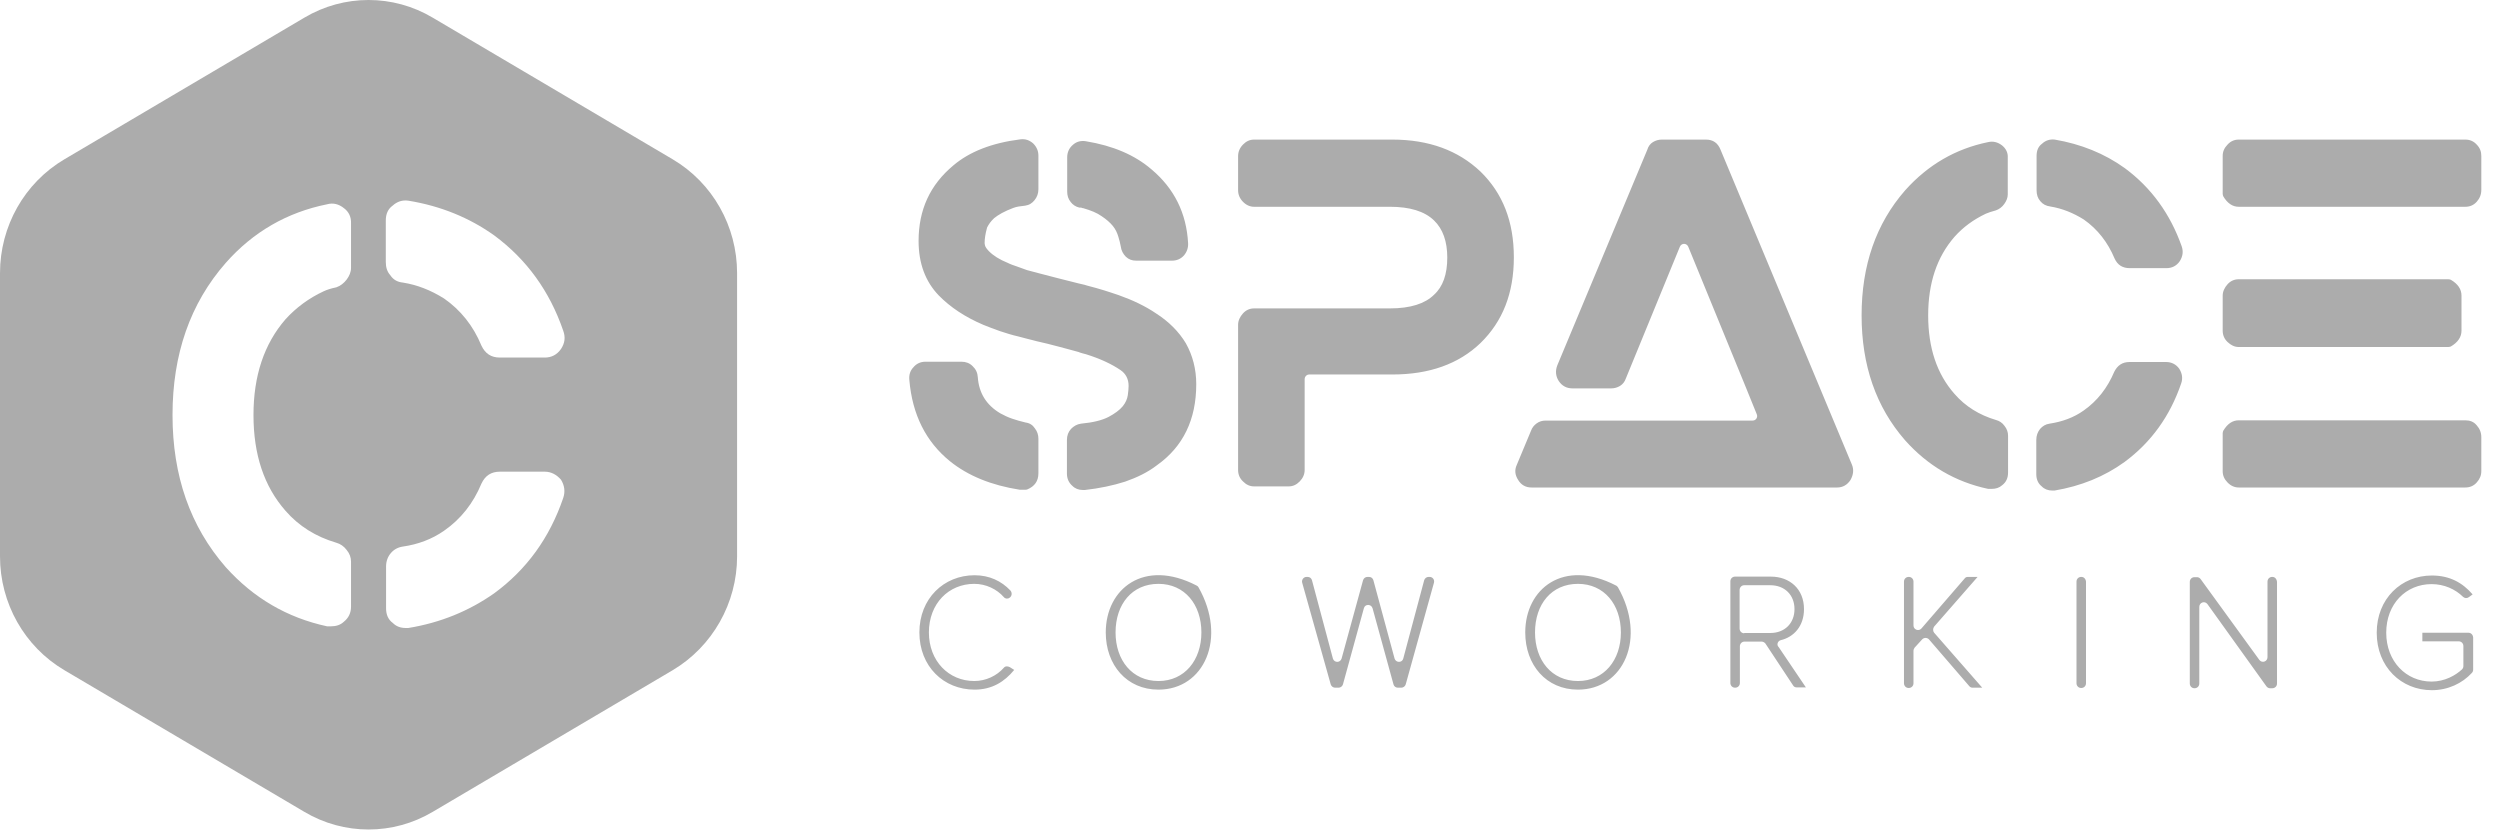 <svg width="122" height="41" viewBox="0 0 122 41" fill="none" xmlns="http://www.w3.org/2000/svg">
<path fill-rule="evenodd" clip-rule="evenodd" d="M52.676 10.132H52.769C52.782 10.145 52.809 10.159 52.861 10.159C53.233 10.267 53.538 10.389 53.763 10.552C53.988 10.701 54.174 10.864 54.307 11.026C54.439 11.189 54.519 11.365 54.572 11.541C54.625 11.717 54.665 11.866 54.691 12.015C54.718 12.232 54.81 12.395 54.943 12.53C55.089 12.666 55.248 12.72 55.447 12.72H57.197C57.422 12.72 57.621 12.639 57.78 12.462C57.926 12.286 57.992 12.083 57.979 11.866C57.9 10.403 57.303 9.197 56.189 8.262C55.367 7.557 54.307 7.11 52.994 6.893C52.755 6.853 52.543 6.907 52.371 7.056C52.172 7.219 52.079 7.435 52.079 7.679V9.346C52.079 9.549 52.132 9.712 52.252 9.861C52.344 9.983 52.49 10.091 52.676 10.132ZM56.415 15.294C55.898 14.942 55.275 14.644 54.585 14.4C54.36 14.319 54.121 14.251 53.882 14.17C53.63 14.088 53.365 14.021 53.06 13.939L52.928 13.899C52.848 13.885 52.755 13.858 52.636 13.831C52.305 13.75 51.986 13.668 51.668 13.587C51.35 13.506 51.045 13.424 50.727 13.343C50.621 13.316 50.528 13.289 50.422 13.262C50.329 13.235 50.223 13.208 50.117 13.181C49.958 13.126 49.786 13.059 49.627 13.004C49.467 12.95 49.308 12.896 49.176 12.828C48.778 12.666 48.473 12.476 48.261 12.259C48.155 12.151 48.102 12.069 48.075 12.002C48.062 11.947 48.049 11.893 48.049 11.866C48.049 11.649 48.089 11.405 48.155 11.162C48.155 11.148 48.168 11.134 48.168 11.107C48.248 10.945 48.354 10.796 48.513 10.647C48.712 10.484 49.017 10.308 49.454 10.145C49.534 10.118 49.613 10.091 49.706 10.078C49.799 10.064 49.905 10.05 50.024 10.037C50.223 10.01 50.369 9.915 50.488 9.766C50.608 9.617 50.674 9.441 50.674 9.237V7.598C50.674 7.368 50.594 7.178 50.422 7.002C50.236 6.839 50.038 6.771 49.799 6.799C48.394 6.975 47.306 7.408 46.524 8.072C45.384 9.021 44.827 10.24 44.827 11.758C44.827 12.855 45.158 13.736 45.808 14.414C46.378 14.996 47.094 15.47 47.982 15.85C48.234 15.958 48.513 16.053 48.804 16.161C49.096 16.256 49.388 16.351 49.693 16.419C49.852 16.459 50.011 16.5 50.157 16.541C50.303 16.581 50.449 16.609 50.581 16.649C50.939 16.73 51.284 16.812 51.629 16.907C51.973 17.002 52.305 17.083 52.636 17.178L52.702 17.205C52.742 17.218 52.795 17.232 52.835 17.245C52.875 17.259 52.928 17.273 52.994 17.286C53.684 17.503 54.24 17.76 54.678 18.058C54.943 18.235 55.076 18.506 55.076 18.831C55.076 18.953 55.062 19.102 55.036 19.291C55.009 19.468 54.93 19.657 54.784 19.833C54.638 20.01 54.399 20.186 54.094 20.348C53.776 20.511 53.339 20.619 52.755 20.674C52.556 20.701 52.397 20.796 52.265 20.931C52.132 21.08 52.066 21.256 52.066 21.473V23.113C52.066 23.356 52.159 23.56 52.331 23.709C52.464 23.844 52.636 23.912 52.848 23.912H52.941C53.657 23.831 54.307 23.695 54.903 23.505C55.487 23.302 56.017 23.045 56.455 22.706C57.74 21.798 58.377 20.47 58.377 18.749C58.377 18.018 58.205 17.354 57.873 16.758C57.542 16.202 57.051 15.701 56.415 15.294ZM50.051 20.619C49.812 20.565 49.587 20.497 49.388 20.43C49.189 20.362 48.99 20.267 48.818 20.172C48.128 19.766 47.77 19.169 47.717 18.411C47.704 18.194 47.624 18.018 47.465 17.869C47.319 17.72 47.134 17.652 46.922 17.652H45.158C44.92 17.652 44.721 17.747 44.575 17.923C44.416 18.085 44.35 18.302 44.376 18.546C44.522 20.24 45.185 21.554 46.352 22.503C47.24 23.221 48.38 23.682 49.759 23.898C49.772 23.898 49.786 23.898 49.799 23.898H50.038C50.064 23.898 50.104 23.898 50.13 23.885C50.488 23.736 50.674 23.478 50.674 23.099V21.405C50.674 21.229 50.621 21.053 50.502 20.904C50.395 20.741 50.25 20.646 50.051 20.619ZM72.245 8.37C71.158 7.341 69.726 6.812 67.949 6.812H61.201C60.989 6.812 60.816 6.893 60.657 7.056C60.498 7.219 60.419 7.408 60.419 7.625V9.278C60.419 9.495 60.498 9.685 60.657 9.847C60.816 10.01 61.002 10.091 61.201 10.091H67.83C68.798 10.091 69.514 10.308 69.978 10.755C70.415 11.175 70.627 11.785 70.627 12.571C70.627 13.384 70.415 13.993 69.978 14.386C69.54 14.82 68.824 15.05 67.83 15.05H61.201C60.989 15.05 60.803 15.132 60.657 15.294C60.511 15.457 60.419 15.646 60.419 15.85V22.936C60.419 23.153 60.498 23.343 60.657 23.492C60.816 23.654 60.989 23.736 61.201 23.736H62.885C63.097 23.736 63.269 23.654 63.428 23.492C63.587 23.329 63.667 23.14 63.667 22.936V18.506C63.667 18.384 63.76 18.275 63.892 18.275H67.949C69.752 18.275 71.184 17.76 72.245 16.744C73.332 15.687 73.876 14.305 73.876 12.557C73.876 10.809 73.332 9.427 72.245 8.37ZM83.965 7.313C83.833 6.975 83.594 6.812 83.249 6.812H81.102C80.942 6.812 80.797 6.853 80.664 6.934C80.531 7.015 80.439 7.137 80.386 7.313L75.997 17.828C75.891 18.099 75.918 18.357 76.063 18.587C76.222 18.831 76.448 18.953 76.74 18.953H78.622C78.781 18.953 78.927 18.912 79.06 18.831C79.192 18.749 79.285 18.628 79.338 18.478L81.977 12.042C82.056 11.853 82.308 11.853 82.388 12.042L85.185 18.871L85.729 20.213C85.795 20.362 85.689 20.524 85.53 20.524H75.427C75.268 20.524 75.122 20.565 74.99 20.66C74.857 20.755 74.764 20.877 74.711 21.026L74.022 22.679C73.902 22.936 73.929 23.18 74.088 23.424C74.234 23.668 74.459 23.79 74.738 23.79H89.653C89.918 23.79 90.144 23.668 90.303 23.424C90.449 23.167 90.475 22.909 90.369 22.665L83.965 7.313ZM97.701 7.097C97.489 6.934 97.263 6.88 97.025 6.934C95.434 7.259 94.081 8.045 92.968 9.292C91.549 10.918 90.846 12.95 90.846 15.389C90.846 17.828 91.549 19.86 92.968 21.486C94.068 22.72 95.421 23.519 97.025 23.858H97.184C97.396 23.858 97.568 23.803 97.701 23.682C97.9 23.532 97.993 23.329 97.993 23.058V21.256C97.993 21.094 97.939 20.931 97.82 20.782C97.714 20.633 97.568 20.538 97.409 20.497C96.587 20.253 95.911 19.833 95.381 19.224C94.519 18.248 94.095 16.974 94.095 15.389C94.095 13.817 94.519 12.544 95.381 11.555C95.805 11.08 96.309 10.714 96.905 10.43C97.025 10.376 97.197 10.322 97.396 10.267C97.555 10.213 97.701 10.105 97.807 9.956C97.913 9.807 97.979 9.658 97.979 9.481V7.693C97.993 7.449 97.886 7.246 97.701 7.097ZM103.694 8.208C102.699 7.49 101.546 7.029 100.273 6.812C100.034 6.785 99.822 6.853 99.65 7.015C99.464 7.151 99.385 7.354 99.385 7.612V9.278C99.385 9.495 99.438 9.671 99.57 9.82C99.69 9.969 99.849 10.05 100.061 10.078C100.631 10.172 101.175 10.389 101.692 10.714C102.368 11.189 102.858 11.825 103.19 12.611C103.336 12.937 103.588 13.086 103.932 13.086H105.722C105.987 13.086 106.213 12.977 106.372 12.747C106.518 12.517 106.557 12.273 106.465 12.015C105.908 10.443 104.993 9.17 103.694 8.208ZM105.709 17.666H103.919C103.574 17.666 103.336 17.828 103.177 18.14C102.845 18.926 102.355 19.562 101.678 20.037C101.201 20.375 100.644 20.579 100.021 20.674C99.822 20.701 99.676 20.796 99.557 20.931C99.438 21.08 99.371 21.256 99.371 21.473V23.14C99.371 23.397 99.464 23.6 99.637 23.736C99.769 23.871 99.942 23.939 100.154 23.939H100.26C101.546 23.722 102.686 23.262 103.68 22.543C104.98 21.581 105.894 20.308 106.438 18.722C106.531 18.465 106.491 18.221 106.345 17.991C106.199 17.787 105.974 17.666 105.709 17.666ZM109.249 16.934H119.484C119.524 16.934 119.564 16.92 119.604 16.907C119.948 16.703 120.121 16.446 120.121 16.134V14.427C120.121 14.115 119.948 13.858 119.604 13.655C119.564 13.641 119.524 13.628 119.484 13.628H109.249C109.037 13.628 108.851 13.709 108.705 13.871C108.559 14.034 108.467 14.224 108.467 14.427V16.134C108.467 16.351 108.546 16.541 108.705 16.69C108.864 16.839 109.037 16.934 109.249 16.934ZM120.863 7.056C120.717 6.893 120.532 6.812 120.306 6.812H109.249C109.037 6.812 108.851 6.893 108.705 7.056C108.546 7.219 108.467 7.395 108.467 7.612V9.454C108.467 9.495 108.48 9.536 108.493 9.576C108.692 9.915 108.944 10.091 109.249 10.091H120.306C120.532 10.091 120.717 10.01 120.863 9.847C121.009 9.685 121.088 9.495 121.088 9.265V7.612C121.088 7.395 121.022 7.219 120.863 7.056ZM120.306 20.511H109.249C108.944 20.511 108.692 20.687 108.493 21.026C108.48 21.067 108.467 21.107 108.467 21.148V22.991C108.467 23.207 108.546 23.384 108.705 23.546C108.864 23.709 109.05 23.79 109.249 23.79H120.306C120.532 23.79 120.717 23.709 120.863 23.546C121.009 23.384 121.088 23.207 121.088 22.991V21.337C121.088 21.107 121.009 20.917 120.863 20.755C120.717 20.579 120.532 20.511 120.306 20.511Z" fill="#ACACAC"/>
<path fill-rule="evenodd" clip-rule="evenodd" d="M48.99 32.584C48.645 32.977 48.114 33.234 47.544 33.234C46.298 33.234 45.33 32.258 45.33 30.863C45.33 29.454 46.298 28.492 47.544 28.492C48.114 28.492 48.645 28.749 48.99 29.142C49.056 29.223 49.175 29.237 49.268 29.169C49.387 29.088 49.401 28.925 49.308 28.817C48.87 28.356 48.287 28.072 47.558 28.072C46.059 28.072 44.866 29.21 44.866 30.863C44.866 32.516 46.046 33.654 47.558 33.654C48.406 33.654 49.016 33.275 49.493 32.692L49.281 32.557C49.175 32.502 49.056 32.502 48.99 32.584ZM58.39 28.573C55.831 27.245 53.961 28.722 53.961 30.863C53.961 32.448 54.982 33.654 56.533 33.654C58.761 33.654 59.901 31.147 58.483 28.654C58.469 28.627 58.429 28.587 58.39 28.573ZM56.533 33.234C55.248 33.234 54.439 32.218 54.439 30.863C54.439 29.481 55.248 28.492 56.533 28.492C57.806 28.492 58.628 29.494 58.628 30.863C58.628 32.218 57.806 33.234 56.533 33.234ZM69.765 28.153H69.712C69.619 28.153 69.527 28.221 69.5 28.316L68.479 32.137C68.426 32.353 68.121 32.353 68.055 32.137L67.021 28.316C66.994 28.221 66.915 28.153 66.809 28.153H66.729C66.636 28.153 66.543 28.221 66.517 28.316L65.47 32.137C65.403 32.353 65.112 32.353 65.045 32.137L64.024 28.316C63.998 28.221 63.918 28.153 63.812 28.153H63.759C63.613 28.153 63.507 28.302 63.547 28.438L64.939 33.397C64.966 33.492 65.059 33.559 65.151 33.559H65.324C65.417 33.559 65.509 33.492 65.536 33.397L66.557 29.684C66.61 29.467 66.915 29.467 66.981 29.684L68.002 33.397C68.028 33.492 68.108 33.559 68.214 33.559H68.386C68.479 33.559 68.572 33.492 68.599 33.397L69.977 28.438C70.017 28.288 69.911 28.153 69.765 28.153ZM78.86 28.573C76.302 27.245 74.432 28.722 74.432 30.863C74.432 32.448 75.453 33.654 77.004 33.654C79.232 33.654 80.372 31.147 78.953 28.654C78.927 28.627 78.9 28.587 78.86 28.573ZM77.004 33.234C75.718 33.234 74.909 32.218 74.909 30.863C74.909 29.481 75.718 28.492 77.004 28.492C78.277 28.492 79.099 29.494 79.099 30.863C79.099 32.218 78.277 33.234 77.004 33.234ZM86.895 31.242C87.531 31.093 88.035 30.565 88.035 29.725C88.035 28.736 87.332 28.139 86.418 28.139H84.668C84.548 28.139 84.442 28.234 84.442 28.37V33.329C84.442 33.451 84.535 33.559 84.668 33.559H84.681C84.8 33.559 84.906 33.465 84.906 33.329V31.54C84.906 31.418 84.999 31.31 85.132 31.31H85.967C86.033 31.31 86.113 31.351 86.153 31.405L87.505 33.451C87.545 33.519 87.611 33.546 87.69 33.546H88.128L86.802 31.581C86.683 31.473 86.749 31.283 86.895 31.242ZM85.118 30.904C84.999 30.904 84.893 30.809 84.893 30.673V28.79C84.893 28.668 84.986 28.559 85.118 28.559H86.391C87.094 28.559 87.571 29.034 87.571 29.725C87.571 30.416 87.094 30.89 86.391 30.89H85.118V30.904ZM94.386 30.578L96.507 28.153H96.03C95.964 28.153 95.91 28.18 95.871 28.234L93.763 30.673C93.63 30.822 93.378 30.727 93.378 30.524V28.383C93.378 28.261 93.285 28.153 93.153 28.153H93.14C93.02 28.153 92.914 28.248 92.914 28.383V33.343C92.914 33.465 93.007 33.573 93.14 33.573H93.153C93.272 33.573 93.378 33.478 93.378 33.343V31.757C93.378 31.703 93.405 31.649 93.431 31.608L93.802 31.202C93.895 31.107 94.041 31.107 94.134 31.202L96.096 33.478C96.136 33.532 96.202 33.559 96.255 33.559H96.733L94.386 30.877C94.32 30.795 94.32 30.673 94.386 30.578ZM101.572 28.153H101.559C101.439 28.153 101.333 28.248 101.333 28.383V33.343C101.333 33.465 101.426 33.573 101.559 33.573H101.572C101.691 33.573 101.797 33.478 101.797 33.343V28.383C101.784 28.248 101.691 28.153 101.572 28.153ZM110.892 28.153H110.879C110.76 28.153 110.654 28.248 110.654 28.383V32.069C110.654 32.286 110.389 32.38 110.256 32.204L107.392 28.261C107.352 28.207 107.286 28.166 107.22 28.166H107.087C106.968 28.166 106.862 28.261 106.862 28.397V33.356C106.862 33.478 106.955 33.586 107.087 33.586H107.1C107.22 33.586 107.326 33.492 107.326 33.356V29.616C107.326 29.399 107.591 29.305 107.724 29.481L110.601 33.492C110.64 33.546 110.707 33.586 110.773 33.586H110.892C111.012 33.586 111.118 33.492 111.118 33.356V28.397C111.104 28.248 111.012 28.153 110.892 28.153ZM120.452 30.877H118.211V31.297H119.988C120.107 31.297 120.213 31.391 120.213 31.527V32.502C120.213 32.57 120.186 32.624 120.147 32.665C119.842 32.95 119.311 33.261 118.662 33.261C117.415 33.261 116.448 32.272 116.448 30.877C116.448 29.467 117.415 28.505 118.662 28.505C119.272 28.505 119.815 28.749 120.2 29.128C120.279 29.196 120.385 29.21 120.478 29.142L120.664 29.007C120.173 28.438 119.55 28.085 118.675 28.085C117.19 28.085 115.984 29.21 115.984 30.877C115.984 32.543 117.177 33.681 118.675 33.681C119.47 33.681 120.16 33.343 120.624 32.841C120.664 32.8 120.69 32.746 120.69 32.679V31.107C120.677 30.971 120.584 30.877 120.452 30.877Z" fill="#ACACAC"/>
<path fill-rule="evenodd" clip-rule="evenodd" d="M14.849 0.864C16.785 -0.288 19.185 -0.288 21.12 0.864L32.827 7.774C34.776 8.926 35.97 11.04 35.97 13.33V27.15C35.97 29.44 34.763 31.554 32.827 32.706L21.12 39.616C19.185 40.768 16.785 40.768 14.849 39.616L3.142 32.706C1.193 31.554 0 29.44 0 27.15V13.33C0 11.04 1.193 8.926 3.142 7.774L14.849 0.864ZM26.583 23.018H24.395C23.971 23.018 23.679 23.207 23.494 23.6C23.096 24.562 22.486 25.335 21.664 25.904C21.081 26.31 20.404 26.568 19.636 26.676C19.397 26.717 19.211 26.825 19.065 27.001C18.919 27.177 18.84 27.394 18.84 27.652V29.684C18.84 29.996 18.946 30.24 19.171 30.402C19.331 30.565 19.543 30.646 19.795 30.646H19.927C21.492 30.389 22.884 29.82 24.117 28.953C25.708 27.787 26.821 26.243 27.484 24.305C27.59 23.993 27.551 23.695 27.378 23.411C27.166 23.167 26.901 23.018 26.583 23.018ZM15.963 9.969C14.014 10.362 12.357 11.311 11.018 12.828C9.281 14.806 8.419 17.286 8.419 20.253C8.419 23.221 9.281 25.687 11.018 27.679C12.37 29.183 14.014 30.145 15.963 30.565H16.149C16.401 30.565 16.613 30.497 16.772 30.348C17.01 30.158 17.13 29.915 17.13 29.603V27.408C17.13 27.205 17.063 27.015 16.918 26.839C16.785 26.663 16.613 26.541 16.414 26.486C15.406 26.188 14.584 25.674 13.934 24.928C12.887 23.736 12.37 22.191 12.37 20.253C12.37 18.343 12.887 16.785 13.934 15.579C14.451 15.01 15.075 14.549 15.804 14.21C15.95 14.143 16.149 14.075 16.414 14.021C16.613 13.953 16.785 13.817 16.918 13.641C17.05 13.465 17.13 13.275 17.13 13.072V10.904C17.143 10.592 17.024 10.335 16.785 10.159C16.533 9.956 16.255 9.888 15.963 9.969ZM19.158 10.037C18.933 10.2 18.827 10.444 18.827 10.755V12.788C18.827 13.045 18.893 13.262 19.052 13.438C19.198 13.655 19.397 13.763 19.662 13.79C20.351 13.899 21.014 14.156 21.664 14.563C22.486 15.132 23.096 15.904 23.494 16.866C23.679 17.259 23.971 17.449 24.395 17.449H26.583C26.914 17.449 27.179 17.313 27.378 17.029C27.564 16.744 27.604 16.46 27.484 16.134C26.821 14.21 25.708 12.666 24.117 11.487C22.897 10.62 21.505 10.051 19.927 9.793C19.636 9.752 19.384 9.834 19.158 10.037Z" fill="#ACACAC"/>
</svg>
